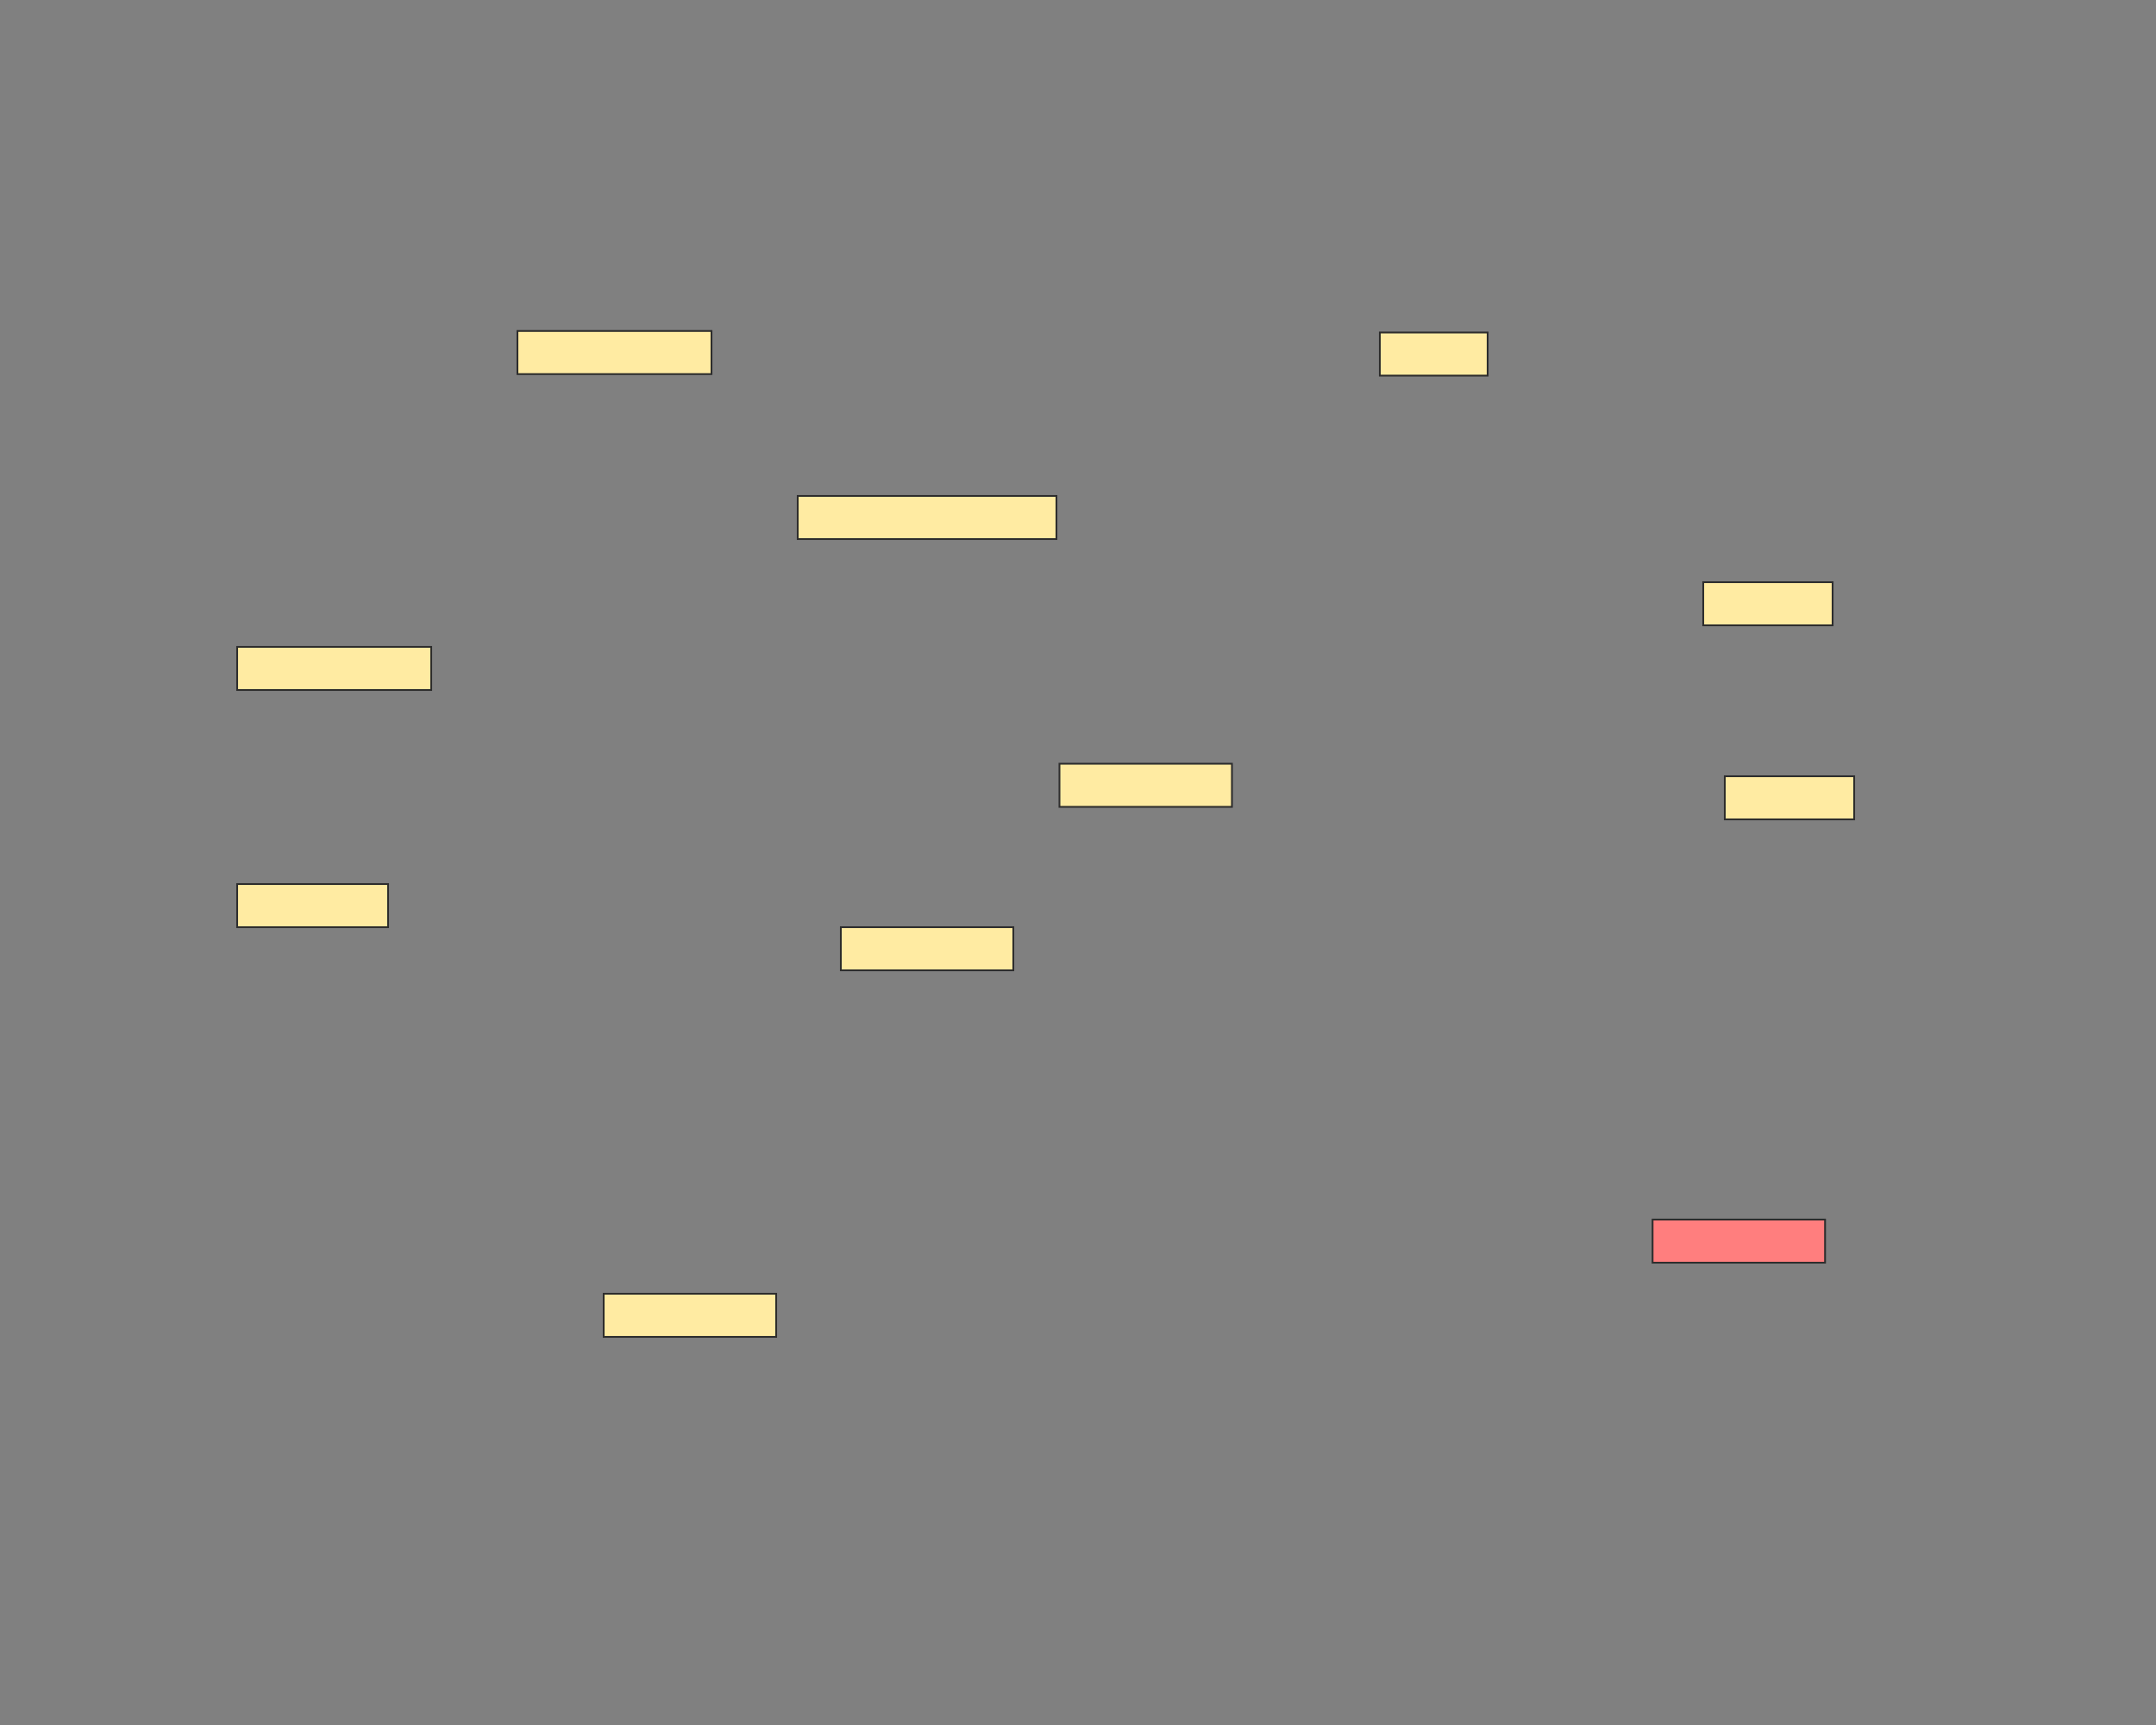 <svg xmlns="http://www.w3.org/2000/svg" width="1200" height="960">
 <rect width="100%" height="100%" fill="#808080" stroke="none"/>
 <!-- Created with Image Occlusion Enhanced -->
 <g>
  <title>Labels</title>
 </g>
 <g>
  <title>Masks</title>
  <rect id="801aea754fc1450c994f802f4c8edd41-ao-1" height="24" width="144" y="276" x="444" stroke="#2D2D2D" fill="#FFEBA2"/>
  <rect stroke="#2D2D2D" id="801aea754fc1450c994f802f4c8edd41-ao-2" height="24" width="108" y="184.198" x="288" fill="#FFEBA2"/>
  <rect id="801aea754fc1450c994f802f4c8edd41-ao-3" stroke="#2D2D2D" height="24" width="108" y="360" x="132" fill="#FFEBA2"/>
  <rect stroke="#2D2D2D" id="801aea754fc1450c994f802f4c8edd41-ao-4" height="24" width="84" y="492" x="132" fill="#FFEBA2"/>
  <rect stroke="#2D2D2D" id="801aea754fc1450c994f802f4c8edd41-ao-5" height="24" width="96" y="516" x="468" fill="#FFEBA2"/>
  <rect id="801aea754fc1450c994f802f4c8edd41-ao-6" stroke="#2D2D2D" height="24" width="96" y="720" x="336" fill="#FFEBA2"/>
  <rect id="801aea754fc1450c994f802f4c8edd41-ao-7" stroke="#2D2D2D" height="24" width="96" y="425.037" x="589.679" fill="#FFEBA2"/>
  <rect stroke="#2D2D2D" id="801aea754fc1450c994f802f4c8edd41-ao-8" height="24" width="60" y="185.037" x="768" fill="#FFEBA2"/>
  <rect stroke="#2D2D2D" id="801aea754fc1450c994f802f4c8edd41-ao-9" height="24" width="72" y="324" x="948" fill="#FFEBA2"/>
  <rect id="801aea754fc1450c994f802f4c8edd41-ao-10" stroke="#2D2D2D" height="24" width="72" y="432" x="960" fill="#FFEBA2"/>
  <rect stroke="#2D2D2D" id="801aea754fc1450c994f802f4c8edd41-ao-11" height="24" width="96" y="678.716" x="919.802" fill="#FF7E7E" class="qshape"/>
 </g>
</svg>